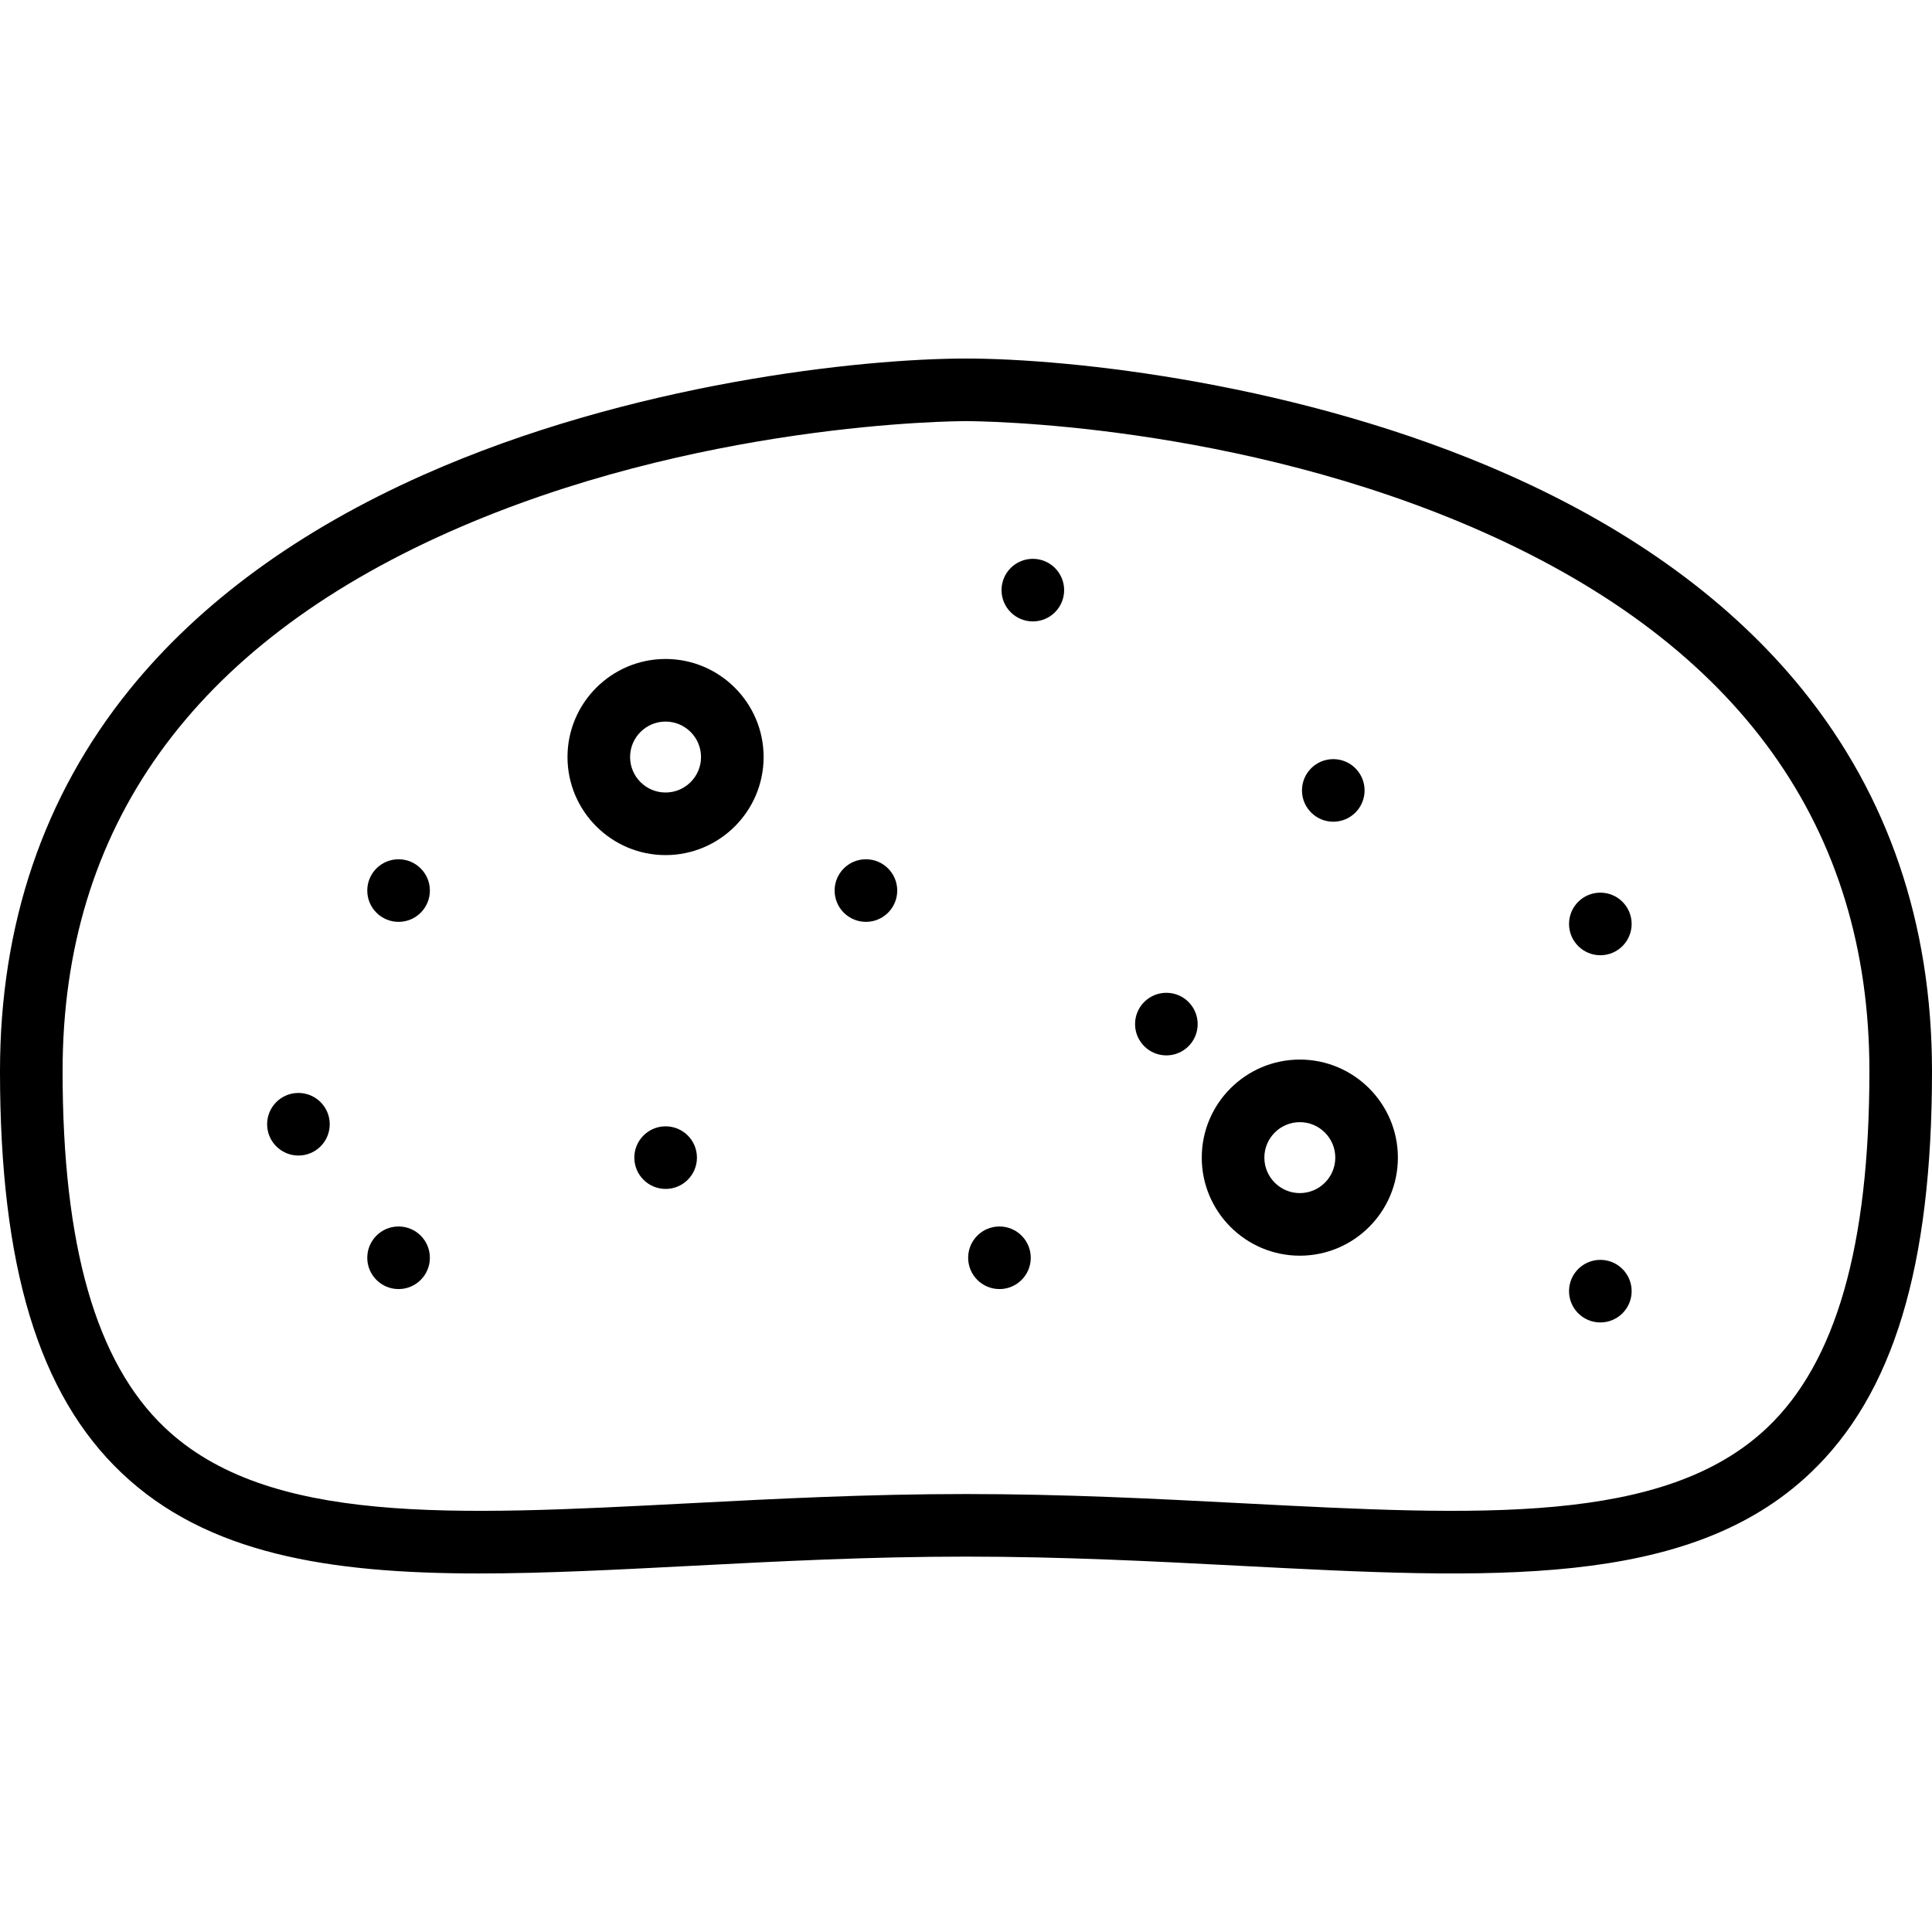 <?xml version="1.0" encoding="iso-8859-1"?>
<!-- Generator: Adobe Illustrator 19.0.0, SVG Export Plug-In . SVG Version: 6.00 Build 0)  -->
<svg version="1.1" id="Capa_1" xmlns="http://www.w3.org/2000/svg" xmlns:xlink="http://www.w3.org/1999/xlink" x="0px" y="0px"
	 viewBox="0 0 463 463" style="enable-background:new 0 0 463 463;" xml:space="preserve">
<g>
	<path d="M431.931,165.239c-16.89-20.874-40.593-38.187-70.452-51.457C312,91.791,256.496,85.923,231.5,85.923
		s-80.5,5.867-129.979,27.858c-29.858,13.271-53.562,30.583-70.451,51.457C10.453,190.719,0,221.489,0,256.694
		c0,46.821,9.259,77.419,29.139,96.293c20.446,19.412,49.626,24.09,85.727,24.089c15.661,0,32.629-0.881,50.742-1.821
		c20.97-1.089,42.655-2.215,65.892-2.215s44.922,1.126,65.892,2.215c59.868,3.109,107.154,5.565,136.469-22.268
		C453.741,334.113,463,303.515,463,256.694C463,221.489,452.547,190.719,431.931,165.239z M423.533,342.109
		c-24.644,23.397-69.093,21.088-125.363,18.167c-21.162-1.099-43.044-2.235-66.67-2.235s-45.508,1.136-66.67,2.235
		c-56.271,2.922-100.719,5.23-125.362-18.167C23.003,326.478,15,298.539,15,256.694c0-58.422,31.159-101.893,92.613-129.205
		c59.093-26.264,121.269-26.565,123.887-26.565s64.794,0.302,123.888,26.565C416.841,154.801,448,198.272,448,256.694
		C448,298.539,439.997,326.478,423.533,342.109z"/>
	<path d="M239.52,293.923h-0.01c-4.142,0-7.495,3.358-7.495,7.5c0,4.143,3.363,7.5,7.505,7.5s7.5-3.357,7.5-7.5
		C247.02,297.282,243.662,293.923,239.52,293.923z"/>
	<path d="M279.52,237.923h-0.01c-4.142,0-7.495,3.358-7.495,7.5s3.363,7.5,7.505,7.5s7.5-3.358,7.5-7.5
		S283.662,237.923,279.52,237.923z"/>
	<path d="M95.52,205.923h-0.01c-4.142,0-7.495,3.358-7.495,7.5s3.363,7.5,7.505,7.5s7.5-3.358,7.5-7.5S99.662,205.923,95.52,205.923
		z"/>
	<path d="M159.52,269.923h-0.01c-4.142,0-7.495,3.358-7.495,7.5c0,4.143,3.363,7.5,7.505,7.5s7.5-3.357,7.5-7.5
		C167.02,273.282,163.662,269.923,159.52,269.923z"/>
	<path d="M207.52,205.923h-0.01c-4.142,0-7.495,3.358-7.495,7.5s3.363,7.5,7.505,7.5s7.5-3.358,7.5-7.5
		S211.662,205.923,207.52,205.923z"/>
	<path d="M71.52,261.923h-0.01c-4.142,0-7.495,3.358-7.495,7.5c0,4.143,3.363,7.5,7.505,7.5s7.5-3.357,7.5-7.5
		C79.02,265.282,75.662,261.923,71.52,261.923z"/>
	<path d="M95.52,293.923h-0.01c-4.142,0-7.495,3.358-7.495,7.5c0,4.143,3.363,7.5,7.505,7.5s7.5-3.357,7.5-7.5
		C103.02,297.282,99.662,293.923,95.52,293.923z"/>
	<path d="M383.521,301.923h-0.01c-4.142,0-7.495,3.358-7.495,7.5c0,4.143,3.363,7.5,7.505,7.5s7.5-3.357,7.5-7.5
		C391.021,305.282,387.663,301.923,383.521,301.923z"/>
	<path d="M383.521,213.923h-0.01c-4.142,0-7.495,3.358-7.495,7.5s3.363,7.5,7.505,7.5s7.5-3.358,7.5-7.5
		S387.663,213.923,383.521,213.923z"/>
	<path d="M319.521,196.923c4.142,0,7.5-3.358,7.5-7.5s-3.358-7.5-7.5-7.5h-0.01c-4.142,0-7.495,3.358-7.495,7.5
		S315.378,196.923,319.521,196.923z"/>
	<path d="M247.52,133.923h-0.01c-4.142,0-7.495,3.358-7.495,7.5s3.363,7.5,7.505,7.5s7.5-3.358,7.5-7.5
		S251.662,133.923,247.52,133.923z"/>
	<path d="M311.5,253.923c-12.958,0-23.5,10.542-23.5,23.5s10.542,23.5,23.5,23.5s23.5-10.542,23.5-23.5
		S324.458,253.923,311.5,253.923z M311.5,285.923c-4.687,0-8.5-3.813-8.5-8.5c0-4.687,3.813-8.5,8.5-8.5s8.5,3.813,8.5,8.5
		C320,282.111,316.187,285.923,311.5,285.923z"/>
	<path d="M159.5,157.923c-12.958,0-23.5,10.542-23.5,23.5s10.542,23.5,23.5,23.5s23.5-10.542,23.5-23.5
		S172.458,157.923,159.5,157.923z M159.5,189.923c-4.687,0-8.5-3.813-8.5-8.5s3.813-8.5,8.5-8.5s8.5,3.813,8.5,8.5
		S164.187,189.923,159.5,189.923z"/>
</g>
<g>
</g>
<g>
</g>
<g>
</g>
<g>
</g>
<g>
</g>
<g>
</g>
<g>
</g>
<g>
</g>
<g>
</g>
<g>
</g>
<g>
</g>
<g>
</g>
<g>
</g>
<g>
</g>
<g>
</g>
</svg>
